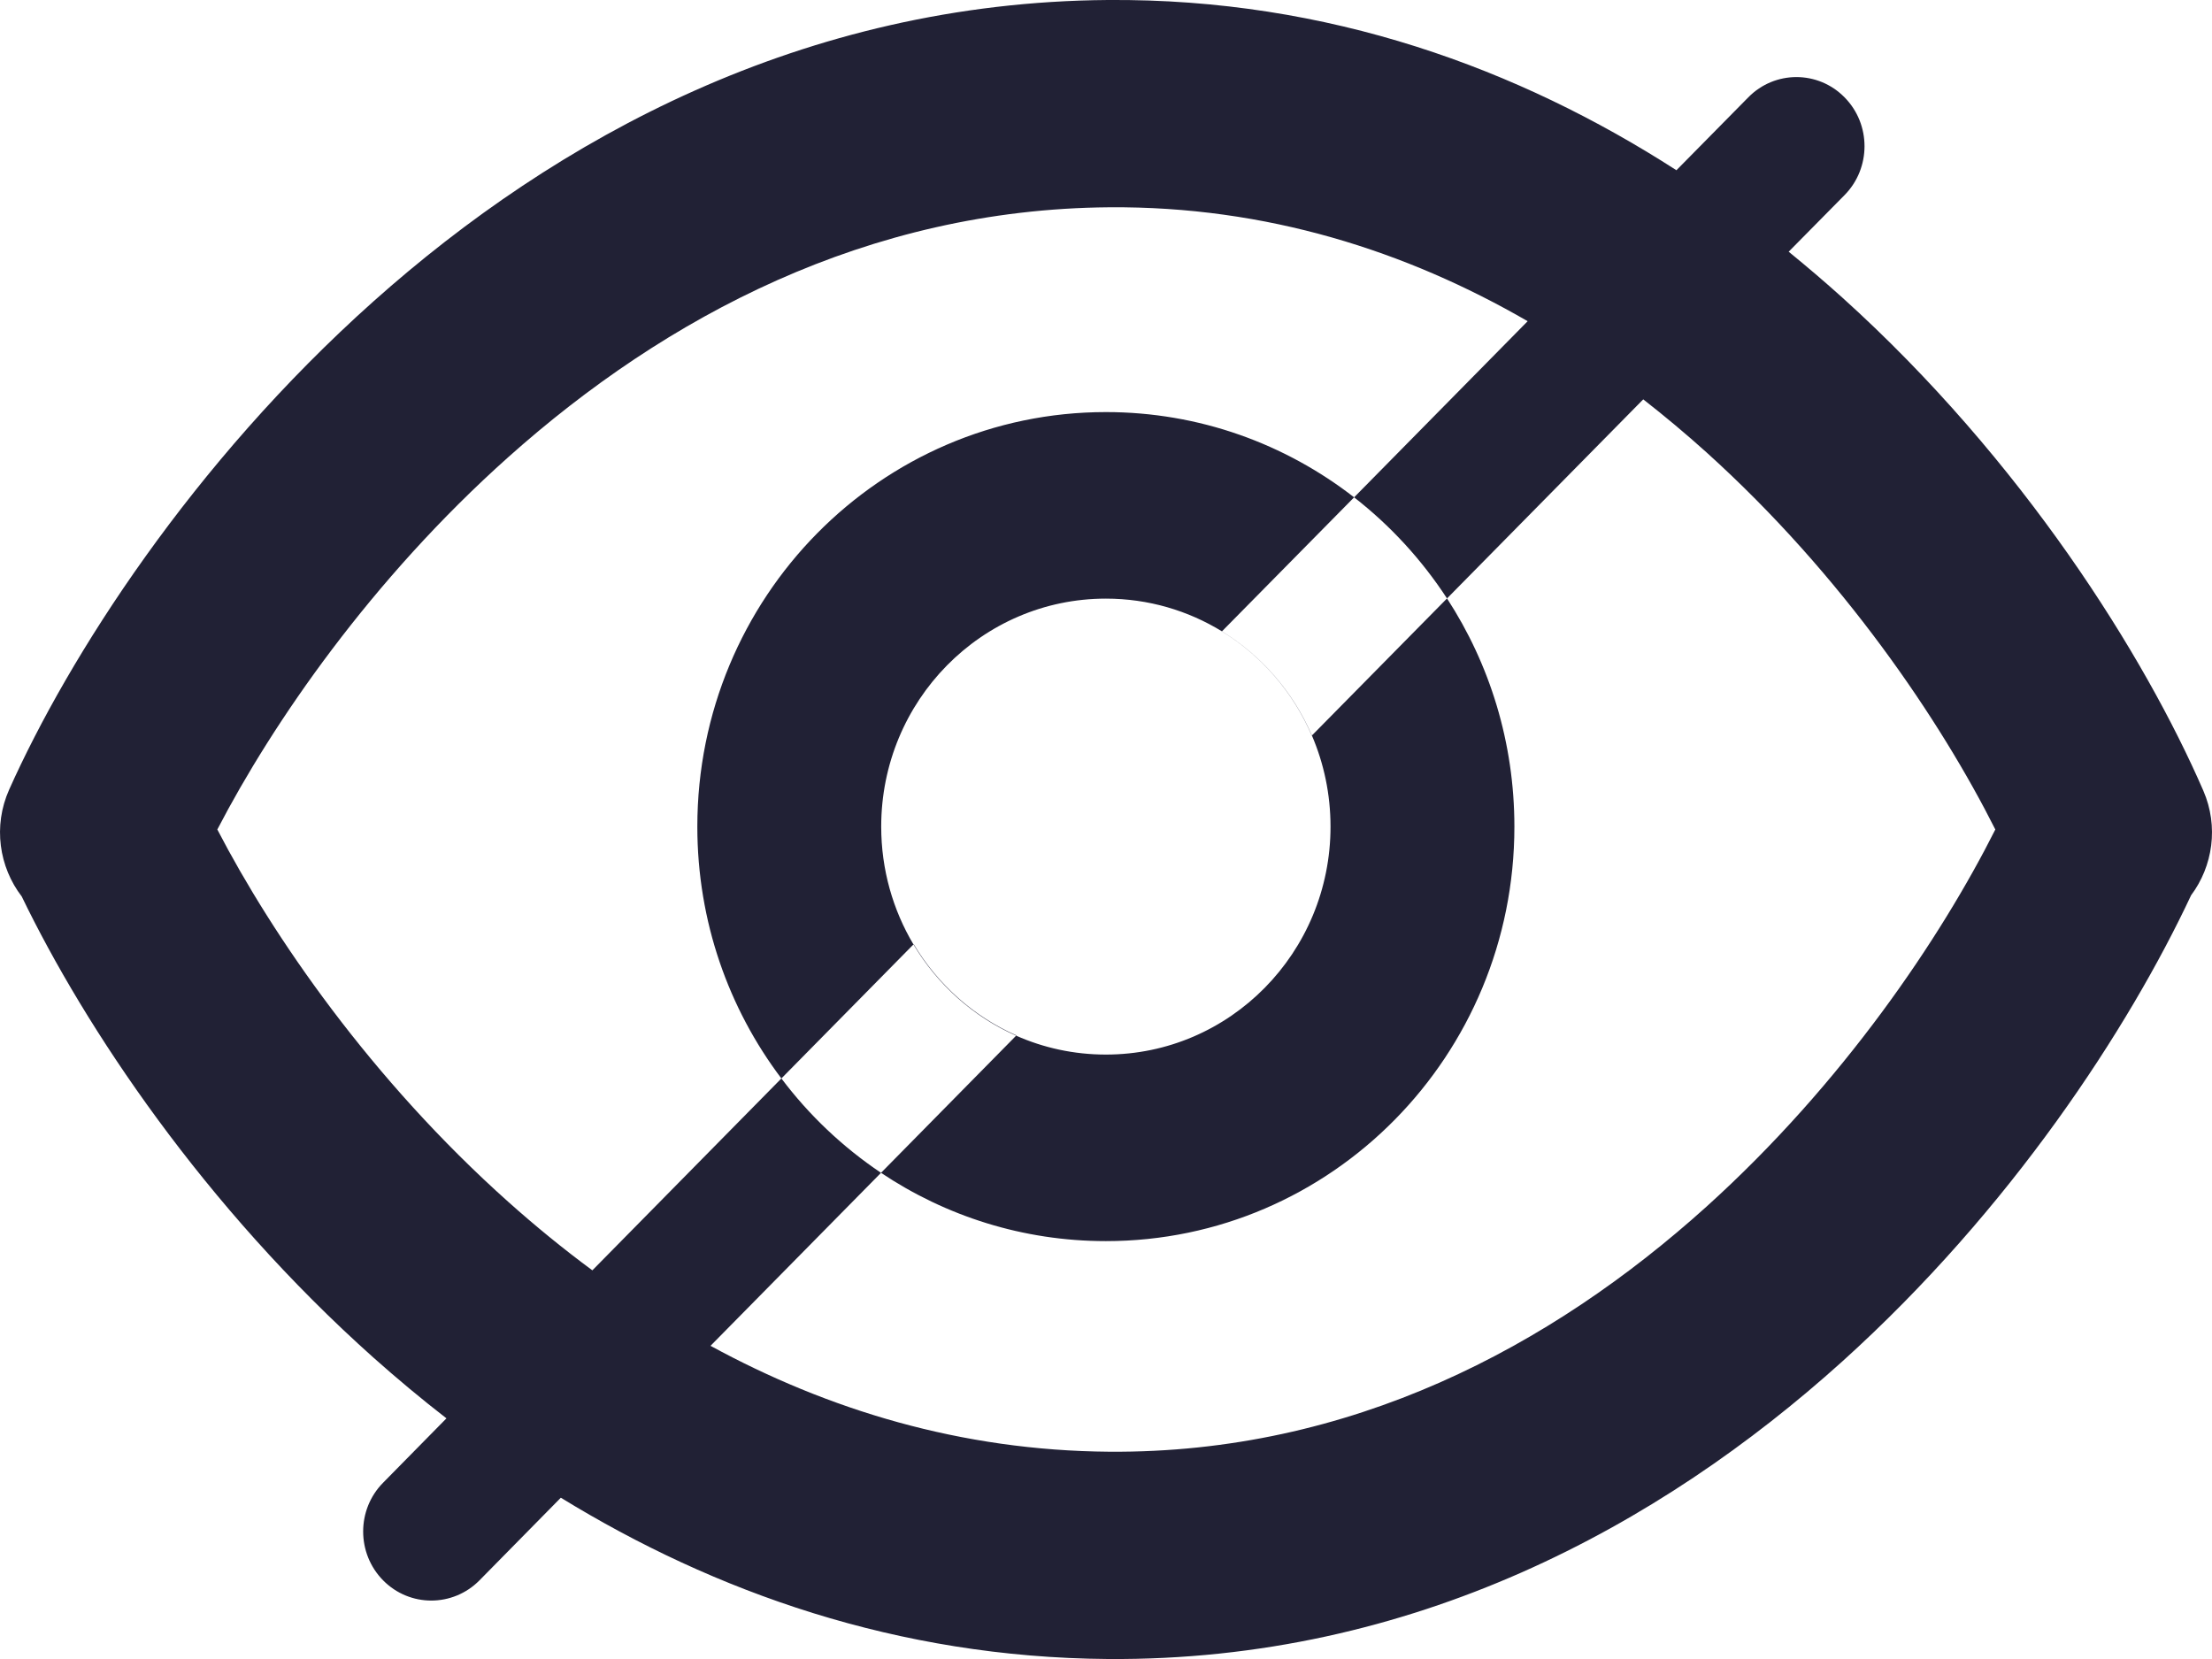 <svg width="24" height="18" viewBox="0 0 24 18" fill="none" xmlns="http://www.w3.org/2000/svg">
<path fill-rule="evenodd" clip-rule="evenodd" d="M18.514 4.907C18.294 4.709 18.065 4.517 17.829 4.333L15.7 6.493C15.426 6.073 15.085 5.702 14.692 5.396L16.575 3.485C15.257 2.723 13.74 2.236 12.036 2.249C9.412 2.269 7.222 3.437 5.517 4.958C4.029 6.286 2.959 7.842 2.358 9C2.959 10.158 4.029 11.714 5.517 13.042C5.806 13.3 6.11 13.549 6.427 13.783L8.478 11.701C8.779 12.101 9.145 12.447 9.559 12.725L7.709 14.602C8.98 15.295 10.427 15.739 12.036 15.751C14.65 15.77 16.824 14.616 18.514 13.093C19.997 11.755 21.058 10.175 21.649 9C21.058 7.825 19.997 6.245 18.514 4.907ZM23.773 9.714C24.009 9.399 24.074 8.967 23.906 8.579C23.272 7.12 21.948 4.995 19.986 3.226C19.799 3.058 19.606 2.893 19.407 2.731L20.014 2.116C20.302 1.823 20.302 1.348 20.013 1.056C19.725 0.763 19.257 0.763 18.969 1.056L18.189 1.847C16.482 0.748 14.416 -0.018 12.02 0C8.718 0.025 6.034 1.502 4.053 3.269C2.082 5.028 0.743 7.128 0.099 8.568C-0.077 8.963 -0.01 9.407 0.236 9.727C0.923 11.149 2.212 13.088 4.053 14.731C4.306 14.956 4.569 15.176 4.844 15.389L4.157 16.087C3.868 16.379 3.868 16.854 4.157 17.147C4.445 17.439 4.913 17.439 5.202 17.147L6.085 16.25C7.749 17.271 9.737 17.983 12.02 18C15.331 18.024 18.013 16.552 19.986 14.774C21.82 13.12 23.097 11.155 23.773 9.714ZM11.025 11.237L9.559 12.725C10.259 13.193 11.097 13.466 11.999 13.466C14.447 13.466 16.431 11.453 16.431 8.969C16.431 8.054 16.162 7.203 15.7 6.493L14.234 7.98C14.032 7.509 13.688 7.114 13.258 6.85L14.692 5.396C13.945 4.816 13.012 4.471 11.999 4.471C9.551 4.471 7.566 6.484 7.566 8.969C7.566 9.997 7.906 10.944 8.478 11.701L9.911 10.247C10.171 10.683 10.56 11.032 11.025 11.237ZM11.025 11.237L11.028 11.234C10.563 11.029 10.174 10.681 9.914 10.245L9.911 10.247C9.689 9.874 9.561 9.436 9.561 8.969C9.561 7.602 10.652 6.495 11.999 6.495C12.46 6.495 12.891 6.625 13.258 6.85L13.258 6.851C13.688 7.115 14.031 7.51 14.233 7.982L14.234 7.98C14.364 8.283 14.436 8.617 14.436 8.969C14.436 10.335 13.345 11.442 11.999 11.442C11.652 11.442 11.323 11.369 11.025 11.237Z" fill="#212135"/>
</svg>
